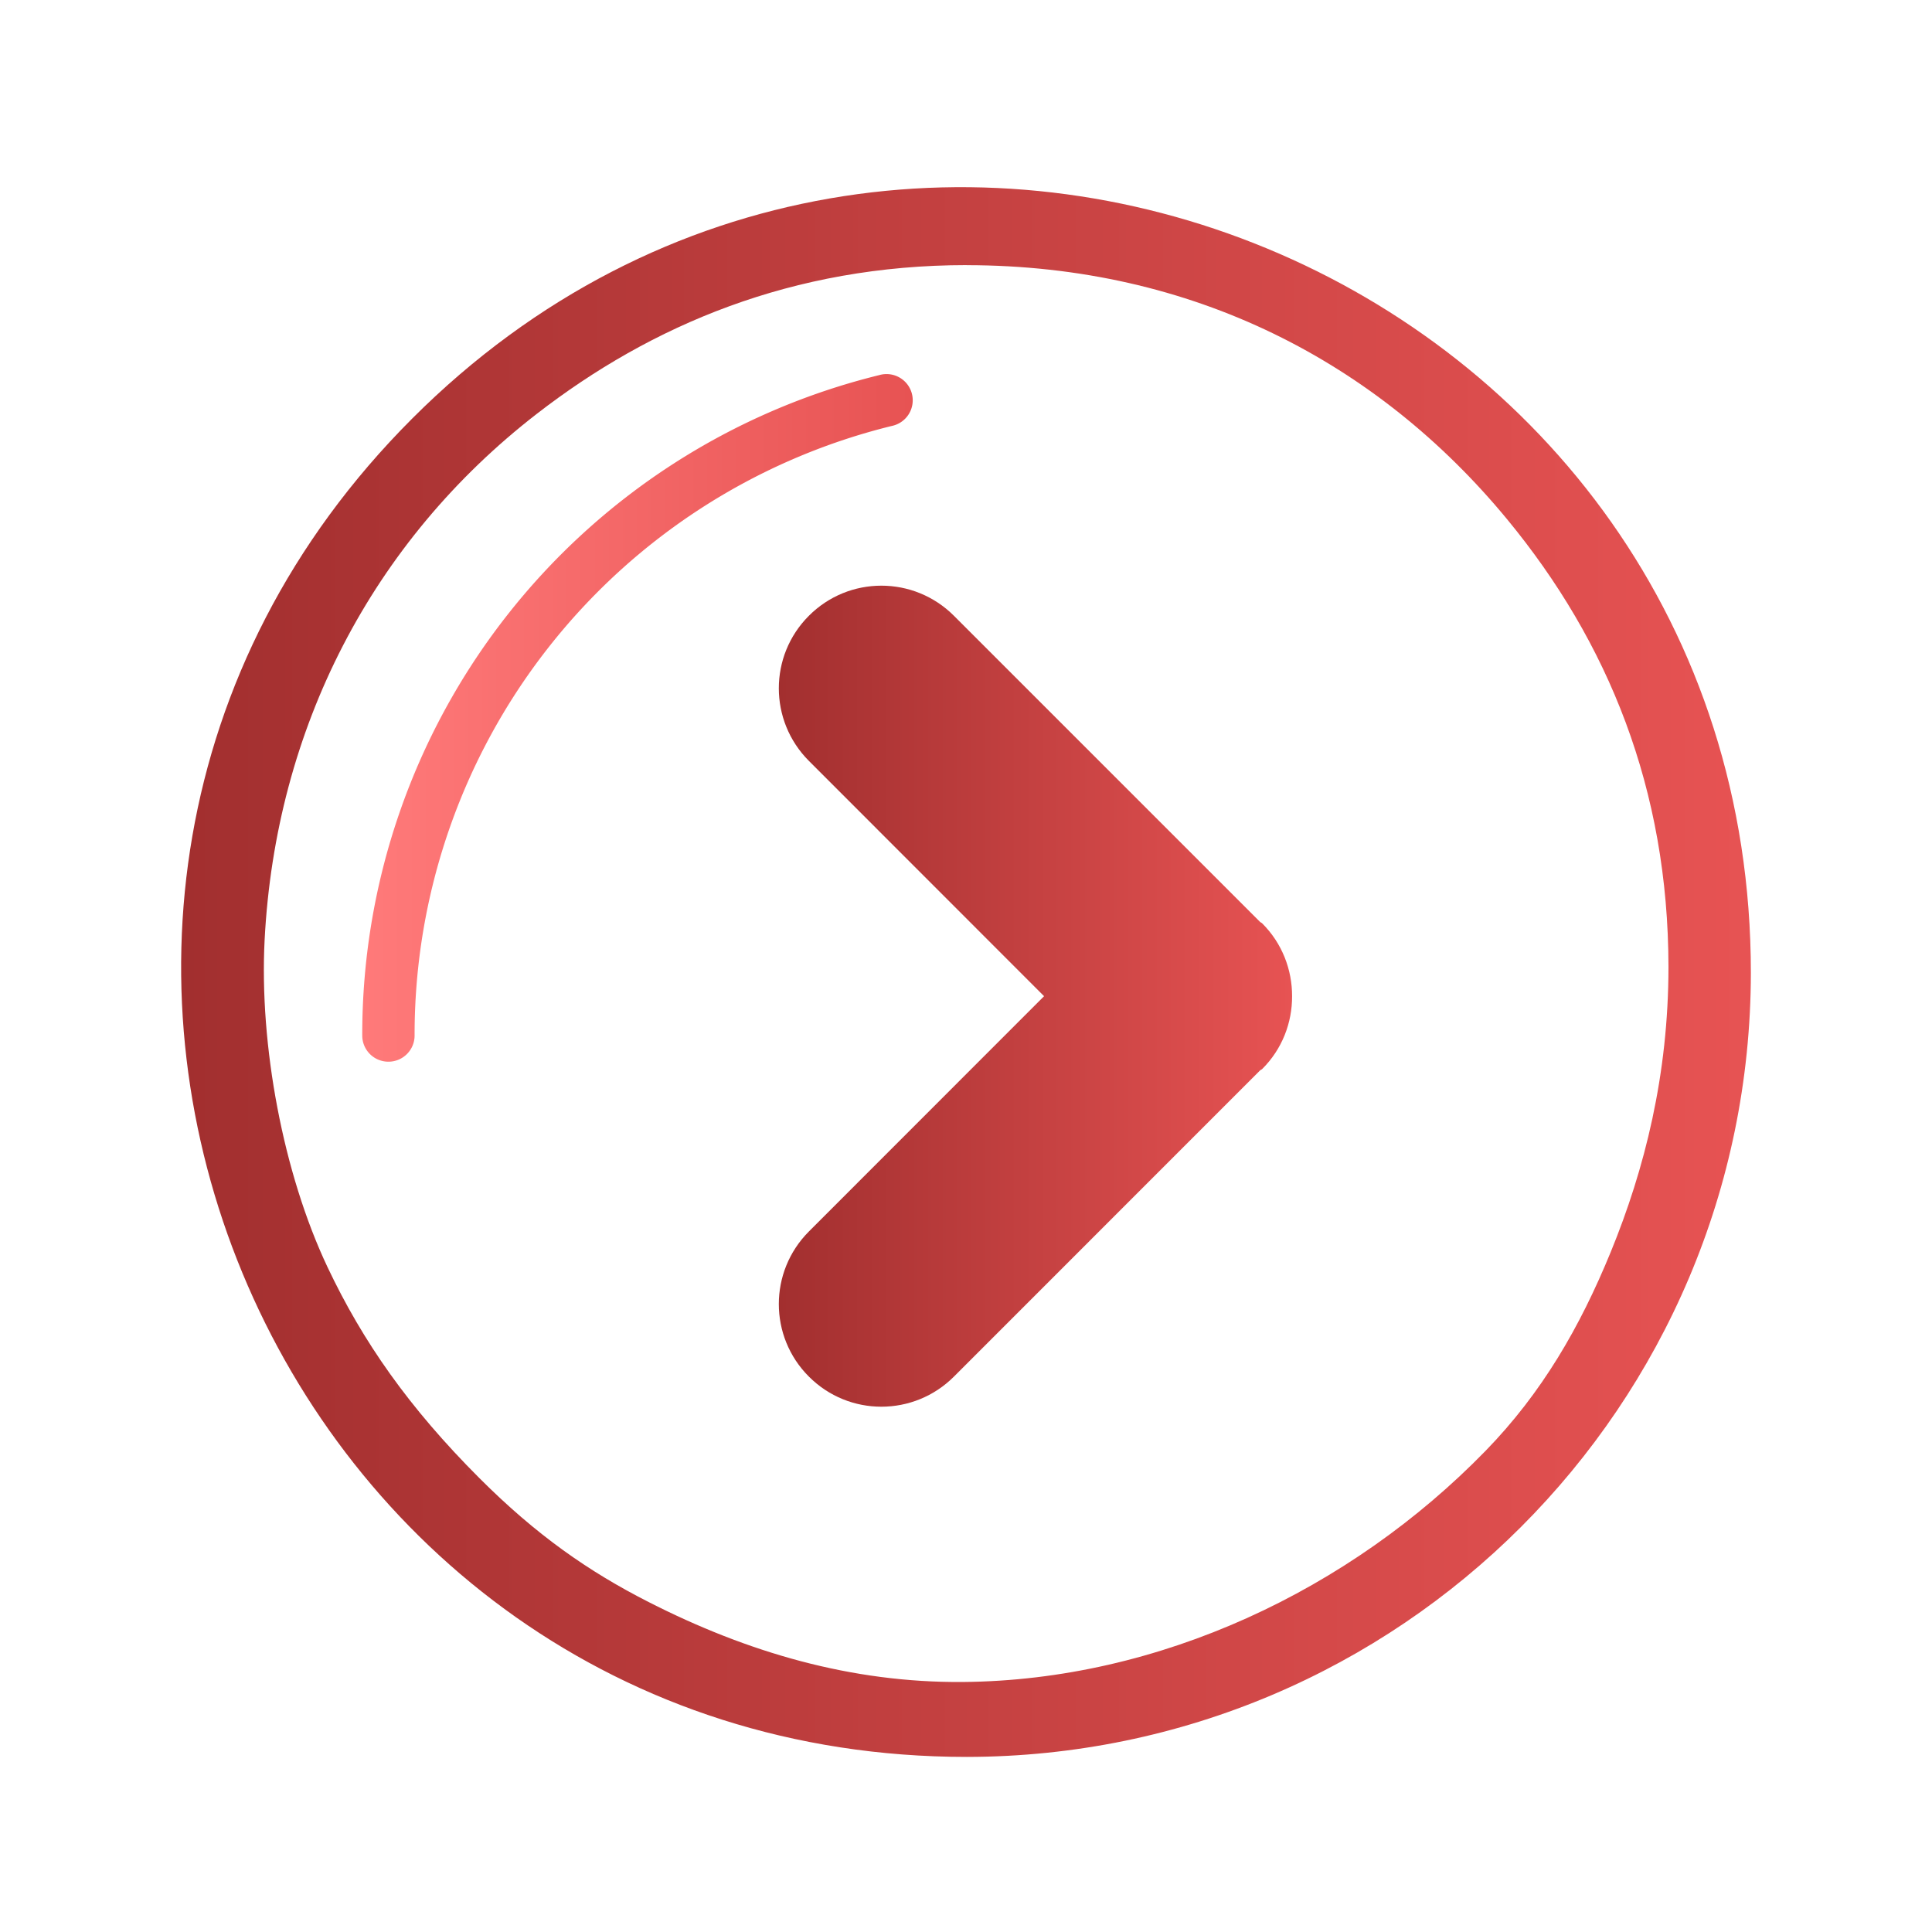 <?xml version="1.0" encoding="UTF-8" standalone="no"?>
<svg
   xmlns:dc="http://purl.org/dc/elements/1.1/"
   xmlns:cc="http://creativecommons.org/ns#"
   xmlns:rdf="http://www.w3.org/1999/02/22-rdf-syntax-ns#"
   xmlns:svg="http://www.w3.org/2000/svg"
   xmlns="http://www.w3.org/2000/svg"
   xmlns:xlink="http://www.w3.org/1999/xlink"
   xmlns:sodipodi="http://sodipodi.sourceforge.net/DTD/sodipodi-0.dtd"
   xmlns:inkscape="http://www.inkscape.org/namespaces/inkscape"
   height="32"
   width="32"
   inkscape:version="1.0.1 (3bc2e813f5, 2020-09-07)"
   sodipodi:docname="login.svg"
   id="svg6"
   version="1.1"
   viewBox="0 0 32 32">
  <sodipodi:namedview
     inkscape:document-rotation="0"
     inkscape:lockguides="true"
     inkscape:current-layer="svg6"
     inkscape:window-maximized="1"
     inkscape:window-y="0"
     inkscape:window-x="0"
     inkscape:cy="7.7186385"
     inkscape:cx="-0.7897762"
     inkscape:zoom="10.746865"
     showgrid="true"
     id="namedview8"
     inkscape:window-height="1016"
     inkscape:window-width="1920"
     inkscape:pageshadow="2"
     inkscape:pageopacity="0"
     guidetolerance="10"
     gridtolerance="10"
     objecttolerance="10"
     borderopacity="1"
     bordercolor="#666666"
     pagecolor="#ffffff">
    <inkscape:grid id="grid818" type="xygrid" originx="0.802" originy="0.676" />
  </sodipodi:namedview>
  <defs id="defs3051">
    <linearGradient inkscape:collect="always" id="linearGradient847">
      <stop style="stop-color:#a22f2f;stop-opacity:1" offset="0" id="stop843" />
      <stop style="stop-color:#e75353;stop-opacity:1" offset="1" id="stop845" />
    </linearGradient>
    <style id="current-color-scheme" type="text/css">
      .ColorScheme-Text { color:#eff0f1; }
    </style>
    <linearGradient
       inkscape:collect="always"
       xlink:href="#linearGradient1133"
       id="linearGradient1138"
       x1="5.812" y1="11.683"
       x2="14.913" y2="11.683"
       gradientUnits="userSpaceOnUse"
       gradientTransform="translate(189.188,0.209)" />
    <linearGradient inkscape:collect="always" id="linearGradient1133">
      <stop style="stop-color:#ff7a7a;stop-opacity:1" offset="0" id="stop1128" />
      <stop style="stop-color:#e75353;stop-opacity:1" offset="1" id="stop1131" />
    </linearGradient>
    <linearGradient
       inkscape:collect="always"
       xlink:href="#linearGradient847"
       id="linearGradient1170"
       x1="201.899" y1="16.5"
       x2="210.4" y2="16.5"
       gradientUnits="userSpaceOnUse" />
    <linearGradient
       inkscape:collect="always"
       xlink:href="#linearGradient847"
       id="linearGradient1134-9-6-9"
       x1="3.1" y1="16.2"
       x2="29.1" y2="16.2"
       gradientUnits="userSpaceOnUse"
       gradientTransform="matrix(0.999,0,0,0.999,188.929,-0.071)" />
  </defs>
  <g id="system-log-out" transform="translate(-189)">
    <g id="g1698">
      <path
         style="color:#000000;overflow:visible;opacity:0;fill:none;fill-opacity:1;stroke-width:1.067"
         id="path951"
         overflow="visible"
         d="m 205,0 c -8.828,0 -16,7.172 -16,16 0,8.828 7.172,16 16,16 8.828,0 16,-7.172 16,-16 0,-8.828 -7.172,-16 -16,-16 z"
         inkscape:connector-curvature="0" />
      <path
         d="m 195.433,17.585 a 0.433,0.433 0 0 1 -0.433,-0.433 11.246,11.246 0 0 1 8.563,-10.939 0.434,0.434 0 1 1 0.208,0.842 10.382,10.382 0 0 0 -7.904,10.097 0.433,0.433 0 0 1 -0.433,0.433 z"
         id="path6"
         style="fill:url(#linearGradient1138);fill-opacity:1;stroke-width:0.433" />
      <path
         d="m 209.904,15.293 c -0.008,-0.011 -0.026,-0.014 -0.034,-0.024 l -5.069,-5.069 c -0.665,-0.666 -1.741,-0.666 -2.404,0 -0.663,0.663 -0.663,1.737 0,2.402 l 3.896,3.898 -3.896,3.898 c -0.663,0.665 -0.663,1.739 0,2.402 0.663,0.666 1.739,0.666 2.404,0 l 5.068,-5.069 c 0.009,-0.011 0.026,-0.014 0.036,-0.024 0.333,-0.331 0.498,-0.77 0.496,-1.207 0.001,-0.437 -0.163,-0.875 -0.496,-1.207 z"
         id="path2-12"
         style="fill:url(#linearGradient1170);fill-opacity:1.0;stroke-width:1.7" />
      <path
         d="m 205.013,29.1 c -11.571,0 -17.364,-13.989 -9.183,-22.17 C 204.011,-1.251 218,4.542 218,16.113 c -0.008,7.169 -5.818,12.979 -12.987,12.987 z m 0,-24.709 c -2.89,0 -5.228,0.997 -7.12,2.462 -2.734,2.116 -4.329,5.219 -4.51,8.714 -0.09,1.741 0.306,3.866 1.042,5.421 0.585,1.236 1.348,2.327 2.517,3.496 0.942,0.942 1.806,1.544 2.8,2.05 1.637,0.834 3.357,1.339 5.202,1.325 3.256,-0.025 6.418,-1.523 8.663,-3.83 0.933,-0.959 1.562,-2.048 2.071,-3.29 0.564,-1.376 0.957,-2.94 0.957,-4.725 -0.003,-2.941 -0.995,-5.38 -2.673,-7.414 -2.14,-2.593 -5.198,-4.204 -8.948,-4.208 z"
         id="path2-7-5-53-5-0-7-2"
         style="fill:url(#linearGradient1134-9-6-9);fill-opacity:1;stroke-width:0.433"
         sodipodi:nodetypes="cscccsssssssscsc" />
    </g>
  </g>
</svg>
